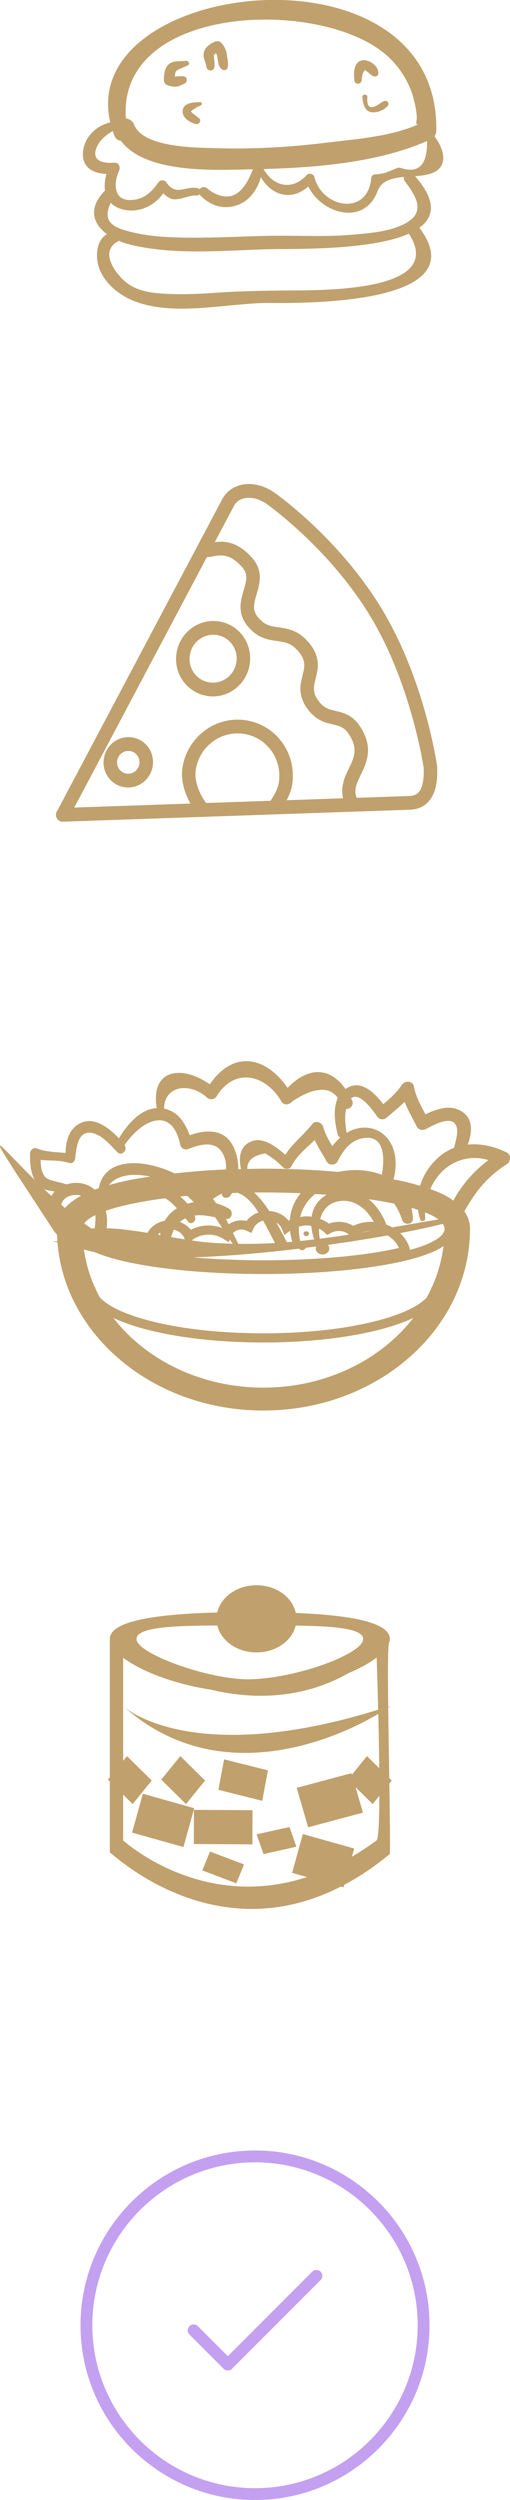 <svg xmlns="http://www.w3.org/2000/svg" xmlns:xlink="http://www.w3.org/1999/xlink" preserveAspectRatio="xMidYMid" width="38" height="186" viewBox="0 0 38 186">
  <defs>
    <style>
      .cls-1 {
        fill: #c0a06c;
      }

      .cls-1, .cls-2 {
        fill-rule: evenodd;
      }

      .cls-2 {
        fill: #c4a0f0;
        filter: url(#color-overlay-1);
      }
    </style>

    <filter id="color-overlay-1" filterUnits="userSpaceOnUse">
      <feFlood flood-color="#c0a06c"/>
      <feComposite operator="in" in2="SourceGraphic"/>
      <feBlend in2="SourceGraphic" result="solidFill"/>
    </filter>
  </defs>
  <g>
    <path d="M28.924,126.978 C28.966,126.964 29.004,126.955 29.046,126.941 C29.067,126.934 29.021,126.973 28.925,127.042 C28.945,128.625 28.977,130.438 29.005,132.292 L29.188,132.473 L29.010,132.692 C29.048,135.220 29.074,137.299 29.046,137.938 C27.890,138.896 26.754,139.646 25.642,140.237 L25.592,140.420 L25.394,140.365 C15.767,145.285 8.173,137.692 8.183,137.825 L8.183,132.546 L8.041,132.406 L8.183,132.231 L8.183,121.942 C8.183,120.545 11.898,120.083 16.187,119.973 C16.450,118.817 17.657,117.943 19.111,117.943 C20.579,117.943 21.792,118.834 22.039,120.006 C25.890,120.162 29.046,120.655 29.046,121.942 C29.046,122.062 29.011,122.186 28.959,122.311 C28.893,123.030 28.896,124.765 28.924,126.978 ZM9.885,134.224 L9.176,133.526 L9.176,136.939 C9.150,136.872 14.886,142.254 22.873,139.657 L21.764,139.345 L22.565,136.456 L26.393,137.531 L26.225,138.137 C26.826,137.784 27.434,137.389 28.052,136.934 C28.202,136.824 28.259,135.451 28.267,133.608 L27.767,134.224 L26.493,132.968 L27.044,134.861 L22.961,135.953 L22.106,133.018 L26.189,131.926 L26.222,132.038 L27.344,130.655 L28.258,131.557 C28.245,130.221 28.217,128.807 28.186,127.515 C25.419,129.160 16.516,133.385 9.273,127.021 C9.985,127.598 15.197,131.229 28.178,127.204 C28.135,125.457 28.088,123.988 28.065,123.325 C27.536,123.729 26.815,124.126 25.960,124.486 C23.931,125.647 20.459,126.843 15.717,125.714 C12.951,125.290 10.486,124.329 9.176,123.335 L9.176,131.007 L9.462,130.655 L11.305,132.473 L9.885,134.224 ZM22.031,120.947 C21.752,122.086 20.551,122.942 19.111,122.942 C17.668,122.942 16.466,122.082 16.191,120.940 C12.961,120.948 10.170,121.055 10.170,121.942 C10.170,123.046 15.632,124.999 18.614,124.941 C22.106,124.873 27.059,123.046 27.059,121.942 C27.059,121.148 24.818,120.980 22.031,120.947 ZM13.670,137.421 L9.842,136.346 L10.644,133.457 L14.471,134.532 L13.670,137.421 ZM18.813,134.681 L18.806,137.223 L14.441,137.197 L14.449,134.655 L18.813,134.681 ZM18.184,138.716 L17.607,140.121 L15.071,139.160 L15.648,137.756 L18.184,138.716 ZM22.083,137.399 L19.633,137.945 L19.120,136.478 L21.570,135.932 L22.083,137.399 ZM16.274,133.164 L16.695,130.897 L19.962,131.715 L19.540,133.982 L16.274,133.164 ZM12.015,132.406 L13.436,130.655 L15.279,132.473 L13.858,134.224 L12.015,132.406 Z" class="cls-1"/>
    <path d="M37.746,86.632 C36.302,87.544 35.376,88.714 34.602,90.129 C34.922,90.592 35.020,91.044 35.019,91.413 C35.019,93.245 34.610,95.023 33.801,96.696 C33.023,98.309 31.909,99.756 30.491,100.998 C29.077,102.237 27.431,103.209 25.599,103.888 C23.704,104.590 21.693,104.945 19.621,104.945 C17.549,104.945 15.538,104.590 13.643,103.888 C11.811,103.209 10.165,102.237 8.751,100.998 C7.333,99.756 6.219,98.309 5.441,96.696 C4.782,95.331 4.402,93.895 4.279,92.419 C3.870,92.388 3.810,92.371 4.276,92.353 C4.265,92.215 4.258,92.077 4.252,91.939 C-1.703,82.844 -0.626,84.625 2.583,87.789 C2.266,87.191 2.231,86.493 2.237,85.812 C2.239,85.586 2.489,85.340 2.729,85.440 C3.380,85.712 4.158,85.709 4.886,85.784 C4.899,84.810 5.189,83.812 6.212,83.475 C7.150,83.166 8.179,83.966 8.858,84.692 C9.456,83.707 10.443,82.503 11.676,82.446 C11.203,79.551 13.527,79.196 15.628,80.676 C17.367,78.136 19.777,78.554 21.430,80.941 C22.906,79.399 24.542,79.319 25.741,81.021 C25.829,80.961 25.923,80.906 26.029,80.859 C27.031,80.420 27.953,81.362 28.560,82.155 C29.064,81.717 29.567,81.290 29.937,80.717 C30.148,80.390 30.757,80.389 30.838,80.834 C30.967,81.550 31.349,82.245 31.700,82.908 C32.656,82.444 33.772,82.097 34.643,82.876 C35.246,83.415 35.156,84.376 34.850,85.160 C35.827,85.061 36.846,85.291 37.747,85.739 C38.112,85.921 38.056,86.437 37.746,86.632 ZM31.300,90.712 C31.227,90.480 31.178,90.247 31.146,90.015 C30.988,89.963 30.827,89.912 30.652,89.863 C30.712,90.113 30.757,90.375 30.767,90.661 C30.783,91.133 30.112,91.185 29.972,90.768 C29.821,90.318 29.616,89.916 29.376,89.554 C28.793,89.432 28.155,89.322 27.468,89.224 C28.064,89.701 28.514,90.386 28.785,91.110 C28.941,91.168 29.090,91.237 29.233,91.318 C30.374,91.118 31.519,90.919 32.667,90.728 C32.426,90.545 32.095,90.370 31.677,90.205 C31.672,90.355 31.672,90.507 31.681,90.661 C31.694,90.886 31.363,90.914 31.300,90.712 ZM28.445,87.405 C28.624,86.484 28.763,84.579 27.298,84.655 C26.198,84.711 25.604,85.526 25.143,86.419 C24.983,86.727 24.500,86.716 24.338,86.419 C24.048,85.890 23.705,85.372 23.445,84.822 C22.819,85.431 22.104,85.979 21.718,86.762 C21.598,87.005 21.259,87.011 21.079,86.844 C20.689,86.434 20.245,86.090 19.748,85.812 C18.842,85.975 18.406,86.364 18.427,86.974 C18.827,86.967 19.216,86.950 19.621,86.950 C21.573,86.950 23.460,87.035 25.206,87.191 C26.297,86.959 27.463,87.019 28.445,87.405 ZM28.872,91.917 C27.534,92.157 26.032,92.399 24.436,92.621 C24.495,92.696 24.537,92.782 24.537,92.880 C24.537,93.131 24.311,93.335 24.032,93.335 C23.753,93.335 23.526,93.131 23.526,92.880 C23.526,92.831 23.542,92.785 23.558,92.741 C23.299,92.775 23.037,92.808 22.775,92.840 C22.729,92.938 22.642,93.017 22.516,93.017 C22.417,93.017 22.341,92.968 22.286,92.902 C19.669,93.219 16.930,93.462 14.381,93.551 C16.023,93.690 17.800,93.766 19.621,93.766 C23.531,93.766 27.180,93.434 29.720,92.850 C29.553,92.462 29.250,92.141 28.872,91.917 ZM18.892,91.393 L18.731,91.735 L18.366,91.561 C18.247,91.505 18.119,91.477 17.985,91.477 C17.736,91.477 17.513,91.581 17.361,91.745 C17.491,92.012 17.625,92.276 17.757,92.543 C18.671,92.556 19.580,92.536 20.485,92.482 C20.197,91.922 19.911,91.362 19.604,90.813 C19.288,90.901 19.025,91.109 18.892,91.393 ZM14.014,90.891 C13.946,90.809 13.879,90.726 13.811,90.643 C13.658,90.717 13.526,90.811 13.404,90.915 C13.728,91.040 14.014,91.235 14.218,91.496 C14.619,91.288 15.077,91.176 15.545,91.176 C15.898,91.176 16.238,91.248 16.559,91.368 C16.383,91.101 16.214,90.828 16.028,90.567 C15.523,90.465 15.017,90.363 14.498,90.441 C14.507,90.461 14.519,90.477 14.527,90.497 C14.666,90.807 14.269,91.200 14.014,90.891 ZM11.772,91.864 C11.834,91.875 11.898,91.886 11.960,91.897 C11.940,91.834 11.935,91.764 11.945,91.688 C11.877,91.738 11.825,91.800 11.772,91.864 ZM12.955,91.490 C12.893,91.614 12.841,91.749 12.799,91.897 C12.783,91.953 12.756,91.996 12.729,92.036 C13.084,92.100 13.429,92.159 13.772,92.215 L13.730,92.114 C13.600,91.800 13.305,91.574 12.955,91.490 ZM17.049,92.429 L16.628,92.164 C16.309,91.964 15.934,91.858 15.545,91.858 C15.100,91.858 14.669,91.999 14.328,92.256 L14.281,92.292 C14.608,92.340 14.933,92.387 15.241,92.417 C15.942,92.484 16.638,92.518 17.332,92.536 C17.262,92.431 17.192,92.327 17.123,92.221 L17.049,92.429 ZM22.369,92.333 C22.718,92.298 23.066,92.254 23.414,92.212 C23.414,92.211 23.413,92.210 23.412,92.209 C23.288,91.877 23.224,91.540 23.199,91.210 C23.075,91.188 22.948,91.176 22.819,91.176 C22.631,91.176 22.448,91.214 22.270,91.263 C22.260,91.603 22.280,91.956 22.369,92.333 ZM23.819,92.097 C23.823,92.122 23.821,92.144 23.819,92.165 C24.550,92.073 25.280,91.968 26.009,91.855 C25.799,91.682 25.529,91.585 25.244,91.585 C25.031,91.585 24.824,91.638 24.644,91.739 L24.386,91.884 L24.173,91.689 C24.052,91.578 23.914,91.490 23.769,91.414 C23.766,91.642 23.779,91.873 23.819,92.097 ZM21.610,91.570 C21.608,91.572 21.605,91.572 21.603,91.574 L21.192,91.884 L21.005,91.432 C20.922,91.233 20.773,91.067 20.586,90.950 C20.870,91.449 21.131,91.953 21.369,92.419 C21.505,92.408 21.642,92.402 21.779,92.390 C21.695,92.106 21.642,91.834 21.610,91.570 ZM20.064,90.099 C20.640,90.135 21.167,90.397 21.493,90.815 C21.525,90.798 21.562,90.792 21.595,90.777 C21.654,89.991 21.952,89.323 22.407,88.777 C21.508,88.740 20.577,88.719 19.621,88.719 C19.390,88.719 19.166,88.724 18.938,88.726 C19.346,89.102 19.720,89.577 20.064,90.099 ZM23.479,88.832 C22.921,89.279 22.536,89.859 22.365,90.549 C22.515,90.525 22.665,90.495 22.819,90.495 C22.954,90.495 23.086,90.508 23.216,90.525 C23.323,89.836 23.694,89.246 24.340,88.892 C24.056,88.871 23.772,88.850 23.479,88.832 ZM25.362,89.355 C24.505,89.452 24.044,90.005 23.860,90.693 C24.090,90.782 24.309,90.893 24.505,91.039 C24.738,90.950 24.989,90.904 25.244,90.904 C25.629,90.904 25.999,91.008 26.312,91.200 C26.730,91.006 27.194,90.904 27.669,90.904 C27.731,90.904 27.790,90.914 27.851,90.918 C27.358,89.994 26.483,89.230 25.362,89.355 ZM26.975,91.696 C27.179,91.663 27.384,91.630 27.588,91.596 C27.377,91.603 27.172,91.637 26.975,91.696 ZM4.840,89.875 C5.114,89.562 5.511,89.251 6.052,88.961 C5.880,88.914 5.699,88.890 5.508,88.912 C4.946,88.978 4.666,89.265 4.562,89.632 C4.655,89.713 4.746,89.795 4.840,89.875 ZM6.276,91.021 C6.454,91.153 6.633,91.283 6.812,91.407 C6.894,91.402 6.974,91.391 7.057,91.387 C7.093,91.081 7.130,90.736 7.112,90.401 C6.713,90.597 6.435,90.805 6.276,91.021 ZM7.946,91.384 C8.941,91.415 9.970,91.556 10.986,91.726 C11.239,91.263 11.702,90.934 12.274,90.825 C12.502,90.441 12.808,90.126 13.181,89.898 C12.921,89.615 12.641,89.359 12.323,89.149 C10.493,89.384 8.969,89.704 7.888,90.083 C7.974,90.511 8.010,90.952 7.946,91.384 ZM9.653,87.797 C10.132,87.700 10.667,87.620 11.196,87.538 C10.086,87.303 8.784,87.333 8.121,88.170 C8.592,88.037 9.095,87.911 9.653,87.797 ZM13.429,89.021 C13.618,89.180 13.800,89.353 13.962,89.557 C14.116,89.512 14.274,89.474 14.435,89.449 C14.279,89.278 14.112,89.125 13.944,88.971 C13.771,88.988 13.598,89.004 13.429,89.021 ZM17.161,88.966 C16.985,89.199 16.513,89.167 16.532,88.810 C16.319,88.904 16.102,89.025 15.875,89.209 C15.960,89.312 16.029,89.424 16.107,89.531 C16.448,89.622 16.777,89.754 17.076,89.936 C17.407,90.137 17.292,90.723 16.869,90.696 C16.859,90.696 16.849,90.694 16.840,90.693 C16.909,90.823 16.970,90.959 17.037,91.090 C17.304,90.908 17.630,90.795 17.985,90.795 C18.114,90.795 18.243,90.810 18.368,90.838 C18.583,90.550 18.895,90.342 19.249,90.216 C19.191,90.126 19.145,90.028 19.084,89.939 C18.651,89.316 18.197,88.916 17.711,88.749 C17.569,88.753 17.427,88.757 17.287,88.762 C17.247,88.832 17.209,88.903 17.161,88.966 ZM32.990,91.052 C32.194,91.260 31.102,91.498 29.813,91.743 C30.173,92.086 30.439,92.512 30.556,92.994 C32.172,92.550 33.125,92.004 33.125,91.413 C33.125,91.291 33.069,91.171 32.990,91.052 ZM19.621,103.241 C24.269,103.241 28.368,101.185 30.797,98.054 C30.249,98.313 29.601,98.553 28.858,98.769 C26.385,99.487 23.105,99.883 19.621,99.883 C16.137,99.883 12.857,99.487 10.384,98.769 C9.641,98.553 8.993,98.313 8.445,98.054 C10.874,101.185 14.973,103.241 19.621,103.241 ZM7.102,95.794 C7.102,95.817 7.104,95.841 7.106,95.864 C7.211,96.091 7.324,96.315 7.445,96.535 C7.970,97.111 9.075,97.672 10.617,98.120 C13.017,98.817 16.214,99.201 19.621,99.201 C23.028,99.201 26.225,98.817 28.625,98.120 C30.167,97.672 31.272,97.111 31.797,96.535 C31.918,96.315 32.031,96.091 32.137,95.864 C32.139,95.840 32.140,95.817 32.140,95.794 L32.168,95.794 C32.611,94.823 32.910,93.789 33.044,92.711 C32.864,92.835 32.654,92.953 32.416,93.066 C31.676,93.414 30.639,93.723 29.334,93.984 C26.731,94.503 23.282,94.789 19.621,94.789 C15.960,94.789 12.511,94.503 9.908,93.984 C8.722,93.747 7.770,93.469 7.049,93.158 C6.766,93.099 6.500,93.032 6.248,92.958 C6.396,93.946 6.666,94.899 7.074,95.794 L7.102,95.794 ZM4.252,91.929 C4.251,91.903 4.248,91.878 4.247,91.853 C4.178,91.772 4.099,91.695 4.046,91.608 C4.113,91.718 4.183,91.823 4.252,91.929 ZM3.829,88.976 C3.904,88.860 3.978,88.743 4.074,88.646 C3.803,88.614 3.530,88.564 3.288,88.470 C3.464,88.637 3.644,88.806 3.829,88.976 ZM9.283,85.199 C9.534,85.572 9.073,86.061 8.727,85.709 C8.214,85.187 7.615,84.439 6.850,84.293 C5.772,84.088 5.691,85.449 5.604,86.186 C5.578,86.398 5.394,86.607 5.155,86.526 C4.444,86.284 3.732,86.389 3.025,86.292 C3.041,86.899 3.114,87.590 3.729,87.785 C4.134,87.912 4.552,87.997 4.960,88.115 C4.962,88.116 4.963,88.117 4.965,88.118 C5.118,88.070 5.276,88.035 5.436,88.019 C6.115,87.955 6.648,88.160 7.054,88.512 C7.149,88.476 7.255,88.443 7.355,88.408 C7.791,86.083 10.696,86.197 13.011,87.303 C14.221,87.170 15.489,87.062 16.838,87.007 C16.854,86.750 16.844,86.494 16.767,86.239 C16.332,84.799 15.111,85.052 13.991,85.501 C13.772,85.589 13.479,85.408 13.433,85.187 C12.816,82.189 10.517,83.351 9.283,85.199 ZM25.164,84.410 C24.951,83.592 24.792,82.487 25.172,81.687 C24.532,80.804 23.402,80.880 21.769,81.944 C21.564,82.210 21.157,82.273 20.964,81.944 C19.784,79.922 17.462,79.399 16.139,81.566 C15.981,81.824 15.640,81.858 15.421,81.658 C14.200,80.542 12.255,80.705 12.225,82.483 C13.251,82.686 13.777,83.515 14.139,84.466 C15.205,84.072 16.533,83.960 17.232,85.038 C17.591,85.592 17.758,86.291 17.755,86.988 C17.821,86.986 17.889,86.985 17.956,86.984 C17.790,86.173 17.820,85.320 18.690,84.935 C19.562,84.548 20.557,85.297 21.260,85.917 C21.817,85.042 22.621,84.458 23.282,83.615 C23.508,83.327 23.986,83.513 24.071,83.823 C24.210,84.332 24.483,84.809 24.758,85.276 C24.945,85.021 25.148,84.815 25.357,84.632 C25.271,84.602 25.196,84.535 25.164,84.410 ZM34.003,83.789 C33.665,82.886 32.175,83.775 31.739,84.004 C31.511,84.123 31.181,84.075 31.056,83.825 C30.762,83.239 30.398,82.617 30.146,81.976 C29.733,82.392 29.275,82.756 28.813,83.152 C28.579,83.352 28.266,83.315 28.092,83.059 C27.971,82.881 26.806,81.125 26.156,81.723 C26.182,81.773 26.208,81.816 26.233,81.868 C26.401,82.221 26.084,82.535 25.792,82.503 C25.666,83.065 25.728,83.646 25.816,84.231 C25.819,84.254 25.814,84.273 25.813,84.295 C27.766,83.107 30.109,84.655 29.322,87.752 C29.406,87.769 29.506,87.780 29.589,87.797 C30.217,87.925 30.783,88.068 31.300,88.220 C31.566,87.351 32.100,86.560 32.849,85.958 C33.156,85.710 33.490,85.535 33.833,85.401 C33.953,84.860 34.174,84.244 34.003,83.789 ZM32.060,88.468 C32.387,88.585 32.695,88.706 32.961,88.835 C33.284,88.991 33.545,89.156 33.777,89.324 C34.417,88.137 35.309,87.128 36.394,86.310 C34.456,85.752 32.785,86.790 32.060,88.468 ZM23.021,91.790 C23.021,91.890 22.931,91.972 22.819,91.972 C22.708,91.972 22.617,91.890 22.617,91.790 C22.617,91.689 22.708,91.608 22.819,91.608 C22.931,91.608 23.021,91.689 23.021,91.790 Z" class="cls-1"/>
    <path d="M31.928,59.640 C31.582,60.022 31.114,60.225 30.537,60.245 L20.429,60.593 C20.428,60.593 20.428,60.593 20.427,60.593 L15.134,60.775 C15.134,60.775 15.134,60.775 15.134,60.775 L4.692,61.134 C4.642,61.136 4.594,61.130 4.547,61.118 C4.545,61.117 4.542,61.116 4.540,61.116 C4.272,61.044 4.114,60.764 4.187,60.491 C4.205,60.424 4.235,60.363 4.274,60.311 L16.534,37.185 C17.054,36.204 18.122,35.796 19.321,36.120 C19.713,36.225 20.088,36.402 20.436,36.645 C20.631,36.781 25.242,40.027 28.433,45.282 C31.623,50.535 32.531,56.739 32.568,57.001 C32.571,57.017 32.572,57.034 32.573,57.051 C32.626,58.257 32.416,59.104 31.928,59.640 ZM15.358,59.744 L15.962,59.724 L20.154,59.579 C20.492,59.092 20.708,58.630 20.770,58.263 C21.057,56.535 19.936,54.894 18.204,54.607 C17.380,54.470 16.550,54.668 15.868,55.165 C15.186,55.662 14.734,56.398 14.594,57.237 C14.446,58.126 14.869,59.081 15.358,59.744 ZM15.494,41.452 C15.467,41.454 15.443,41.444 15.417,41.442 L5.535,60.083 L14.191,59.785 C13.751,59.000 13.444,58.027 13.602,57.073 C13.787,55.963 14.384,54.991 15.285,54.335 C16.186,53.679 17.283,53.417 18.372,53.598 C20.660,53.982 22.141,56.145 21.761,58.427 C21.698,58.811 21.542,59.191 21.358,59.538 L25.560,59.393 C25.364,58.545 25.671,57.836 25.976,57.208 C26.338,56.464 26.625,55.876 26.214,55.012 C25.792,54.126 25.372,54.029 24.794,53.895 C24.223,53.763 23.510,53.597 22.865,52.679 C22.177,51.697 22.381,50.888 22.544,50.238 C22.701,49.615 22.815,49.166 22.252,48.487 C21.714,47.839 21.237,47.774 20.633,47.691 C19.996,47.604 19.203,47.496 18.454,46.590 C17.653,45.620 17.934,44.672 18.160,43.910 C18.384,43.156 18.488,42.705 18.037,42.193 C17.124,41.155 16.419,41.290 15.852,41.398 C15.716,41.424 15.596,41.445 15.494,41.452 ZM27.576,45.822 C24.500,40.757 19.911,37.522 19.864,37.490 C19.614,37.315 19.335,37.183 19.058,37.108 C18.782,37.034 17.849,36.854 17.418,37.666 L16.002,40.338 C16.676,40.243 17.694,40.265 18.788,41.509 C19.635,42.471 19.351,43.429 19.123,44.199 C18.899,44.954 18.794,45.407 19.226,45.929 C19.726,46.535 20.188,46.598 20.772,46.678 C21.424,46.767 22.235,46.877 23.022,47.825 C23.917,48.904 23.696,49.781 23.519,50.486 C23.372,51.066 23.267,51.485 23.685,52.081 C24.109,52.686 24.512,52.779 25.023,52.898 C25.676,53.048 26.489,53.238 27.119,54.563 C27.744,55.876 27.263,56.864 26.877,57.657 C26.533,58.363 26.353,58.797 26.578,59.358 L30.509,59.223 C30.810,59.212 31.033,59.123 31.192,58.948 C31.475,58.637 31.605,58.008 31.569,57.129 C31.505,56.703 30.558,50.732 27.576,45.822 ZM18.600,49.460 C18.347,50.987 16.919,52.027 15.419,51.778 C15.328,51.763 15.240,51.744 15.154,51.720 C13.777,51.349 12.919,49.989 13.158,48.556 C13.412,47.029 14.839,45.989 16.340,46.238 C17.866,46.488 18.854,47.937 18.600,49.460 ZM16.341,47.284 C16.286,47.269 16.230,47.257 16.172,47.248 C15.218,47.089 14.311,47.750 14.149,48.721 C13.988,49.689 14.616,50.611 15.586,50.768 C16.540,50.927 17.447,50.266 17.609,49.295 C17.760,48.384 17.216,47.520 16.341,47.284 ZM9.251,58.565 C9.191,58.555 9.132,58.543 9.075,58.527 C9.075,58.527 9.075,58.527 9.074,58.527 C8.156,58.280 7.583,57.371 7.742,56.416 C7.824,55.922 8.090,55.489 8.491,55.197 C8.892,54.904 9.380,54.788 9.866,54.868 C10.890,55.037 11.543,56.003 11.374,57.018 C11.292,57.512 11.026,57.945 10.625,58.237 C10.224,58.529 9.736,58.646 9.251,58.565 ZM9.778,55.895 C9.752,55.888 9.725,55.883 9.698,55.878 C9.478,55.841 9.256,55.894 9.074,56.027 C8.892,56.159 8.771,56.356 8.734,56.580 C8.657,57.042 8.955,57.477 9.419,57.556 C9.639,57.593 9.860,57.540 10.042,57.407 C10.225,57.275 10.345,57.078 10.382,56.854 C10.455,56.420 10.195,56.008 9.778,55.895 Z" class="cls-1"/>
    <path d="M31.983,12.950 C31.665,13.041 31.301,13.079 30.925,13.107 C32.534,14.935 32.351,16.144 31.250,16.944 C35.497,22.599 23.044,22.564 20.196,22.539 C16.931,22.510 12.802,23.665 9.733,22.288 C8.524,21.746 7.341,20.619 7.237,19.238 C7.176,18.429 7.410,17.742 7.969,17.424 C6.912,16.647 6.539,15.474 7.823,14.178 C7.765,13.783 7.816,13.352 7.931,12.942 C6.939,12.912 6.046,12.442 6.191,11.241 C6.323,10.146 7.194,9.351 8.216,9.103 C5.702,-1.568 32.779,-4.667 32.508,9.738 C32.505,9.876 32.455,10.025 32.372,10.147 C33.081,11.058 33.535,12.506 31.983,12.950 ZM9.366,20.982 C10.017,21.525 10.899,21.740 11.735,21.813 C13.146,21.936 14.555,21.891 15.966,21.790 C17.812,21.658 19.623,21.628 21.470,21.612 C23.976,21.591 33.299,21.733 30.464,17.388 C27.575,18.674 21.716,18.493 19.939,18.543 C16.609,18.638 13.095,18.988 9.817,18.231 C9.482,18.154 9.162,18.048 8.862,17.920 C7.350,18.653 8.559,20.308 9.366,20.982 ZM9.181,17.096 C10.360,17.463 11.597,17.605 12.830,17.654 C15.204,17.748 17.566,17.599 19.939,17.549 C22.065,17.503 24.185,17.649 26.310,17.458 C27.597,17.342 29.201,17.227 30.339,16.543 C31.754,15.692 30.917,14.477 30.152,13.467 C30.076,13.367 30.068,13.262 30.098,13.166 C29.230,13.243 28.432,13.421 28.136,14.212 C27.156,16.836 23.982,15.925 22.969,13.874 C21.694,15.008 20.215,14.524 19.434,13.179 C19.227,14.011 18.662,14.819 17.916,15.163 C16.811,15.672 15.737,15.374 14.908,14.522 C14.887,14.500 14.878,14.477 14.863,14.455 C14.816,14.512 14.748,14.552 14.656,14.546 C14.063,14.506 13.576,14.849 12.989,14.829 C12.662,14.817 12.393,14.610 12.166,14.375 C11.470,15.402 10.098,15.966 8.889,15.500 C8.620,15.396 8.412,15.254 8.250,15.087 C7.838,15.976 7.869,16.687 9.181,17.096 ZM8.538,10.123 C8.488,9.998 8.447,9.874 8.405,9.750 C7.899,10.034 7.432,10.433 7.215,10.935 C6.772,11.959 7.651,12.180 8.519,12.102 C8.858,12.072 8.991,12.460 8.873,12.710 C8.472,13.559 8.417,14.907 9.726,14.883 C10.678,14.866 11.273,14.321 11.790,13.586 C11.947,13.364 12.252,13.358 12.408,13.586 C13.114,14.623 13.831,13.808 14.732,13.998 C14.793,14.011 14.836,14.044 14.868,14.083 C14.984,13.924 15.224,13.846 15.427,14.012 C16.140,14.595 17.112,14.933 17.874,14.211 C18.374,13.738 18.605,13.188 18.844,12.595 C18.809,12.595 18.773,12.596 18.738,12.597 C16.158,12.644 10.867,12.972 9.002,10.470 C8.815,10.460 8.629,10.353 8.538,10.123 ZM31.050,8.634 C31.028,8.351 30.988,8.071 30.928,7.794 C30.829,7.370 30.722,6.944 30.550,6.541 C30.150,5.606 29.545,4.750 28.769,4.079 C23.853,-0.173 8.769,0.305 9.378,8.809 C9.637,8.845 9.885,8.994 10.004,9.292 C10.687,10.993 14.580,10.977 16.024,11.024 C18.800,11.114 21.592,10.949 24.348,10.613 C26.554,10.344 29.205,10.160 31.249,9.211 C30.862,9.391 31.088,9.008 31.050,8.634 ZM19.637,12.576 C20.340,13.844 21.746,14.240 22.853,13.022 C23.023,12.834 23.368,12.931 23.426,13.171 C23.984,15.478 27.406,16.113 27.659,13.260 C27.673,13.099 27.782,12.976 27.954,12.971 C28.741,12.946 29.017,12.693 29.667,12.482 C29.718,12.469 29.769,12.469 29.821,12.482 C31.184,12.950 31.850,12.286 31.821,10.493 C28.178,12.086 23.629,12.469 19.637,12.576 ZM26.957,4.494 C27.476,4.379 28.229,4.915 28.192,5.461 C28.181,5.620 28.049,5.718 27.890,5.687 C27.643,5.639 27.527,5.441 27.333,5.309 C27.279,5.272 27.228,5.235 27.178,5.220 C27.176,5.223 27.174,5.224 27.172,5.228 C27.142,5.285 27.109,5.336 27.076,5.391 C26.981,5.547 26.970,5.788 26.951,5.964 C26.915,6.312 26.429,6.316 26.399,5.964 C26.357,5.482 26.322,4.636 26.957,4.494 ZM27.375,7.222 C27.356,7.459 27.330,7.992 27.708,7.973 C28.082,7.955 28.319,7.615 28.660,7.510 C28.842,7.454 29.032,7.676 28.917,7.838 C28.657,8.204 27.969,8.484 27.522,8.307 C27.113,8.145 27.039,7.597 26.997,7.222 C26.971,6.985 27.396,6.980 27.375,7.222 ZM16.512,5.145 C16.260,4.934 16.252,4.591 16.203,4.292 C16.182,4.161 16.150,4.058 16.098,3.963 C16.050,3.997 15.999,4.028 15.962,4.069 C15.921,4.113 15.927,4.103 15.935,4.193 C15.960,4.450 16.003,4.699 15.982,4.958 C15.949,5.347 15.424,5.335 15.376,4.958 C15.337,4.640 15.147,4.355 15.171,4.027 C15.204,3.565 15.598,3.291 15.990,3.111 C16.146,3.039 16.346,3.033 16.471,3.172 C16.713,3.441 16.868,3.720 16.905,4.080 C16.937,4.379 17.039,4.739 16.961,5.028 C16.906,5.232 16.661,5.269 16.512,5.145 ZM14.342,8.189 C14.311,8.211 14.268,8.239 14.249,8.272 C14.243,8.283 14.241,8.294 14.240,8.302 C14.243,8.310 14.247,8.319 14.253,8.326 C14.299,8.377 14.348,8.425 14.403,8.468 C14.549,8.579 14.694,8.691 14.838,8.804 C15.047,8.969 14.820,9.292 14.588,9.227 C14.126,9.100 13.529,8.745 13.612,8.193 C13.699,7.620 14.481,7.606 14.912,7.599 C15.069,7.596 15.071,7.796 14.946,7.848 C14.738,7.933 14.527,8.060 14.342,8.189 ZM13.203,5.225 C13.162,5.249 13.105,5.291 13.080,5.375 C13.049,5.474 13.034,5.577 13.024,5.680 C13.250,5.705 13.476,5.637 13.711,5.688 C14.010,5.753 13.967,6.155 13.711,6.240 C13.547,6.295 13.411,6.407 13.232,6.434 C12.926,6.480 12.689,6.427 12.408,6.305 C12.283,6.250 12.210,6.091 12.210,5.964 C12.209,5.517 12.271,4.886 12.749,4.667 C13.112,4.501 13.459,4.583 13.838,4.523 C14.038,4.492 14.197,4.766 13.986,4.870 C13.732,4.995 13.419,5.093 13.203,5.225 Z" class="cls-1"/>
    <path d="M19.001,186.004 C11.831,186.004 5.998,180.171 5.998,173.002 C5.998,165.832 11.831,159.998 19.001,159.998 C26.171,159.998 32.004,165.831 32.004,173.002 C32.004,180.172 26.171,186.004 19.001,186.004 ZM19.001,160.880 C12.318,160.880 6.880,166.318 6.880,173.002 C6.880,179.685 12.318,185.123 19.001,185.123 C25.684,185.123 31.122,179.685 31.122,173.002 C31.122,166.318 25.684,160.880 19.001,160.880 ZM17.288,176.237 C17.202,176.323 17.089,176.366 16.976,176.366 C16.863,176.366 16.751,176.323 16.665,176.237 L14.117,173.693 C13.945,173.521 13.945,173.242 14.117,173.069 C14.289,172.897 14.569,172.897 14.741,173.069 L16.976,175.302 L23.263,169.016 C23.435,168.843 23.714,168.843 23.886,169.016 C24.058,169.188 24.058,169.467 23.886,169.639 L17.288,176.237 Z" class="cls-2"/>
  </g>
</svg>
